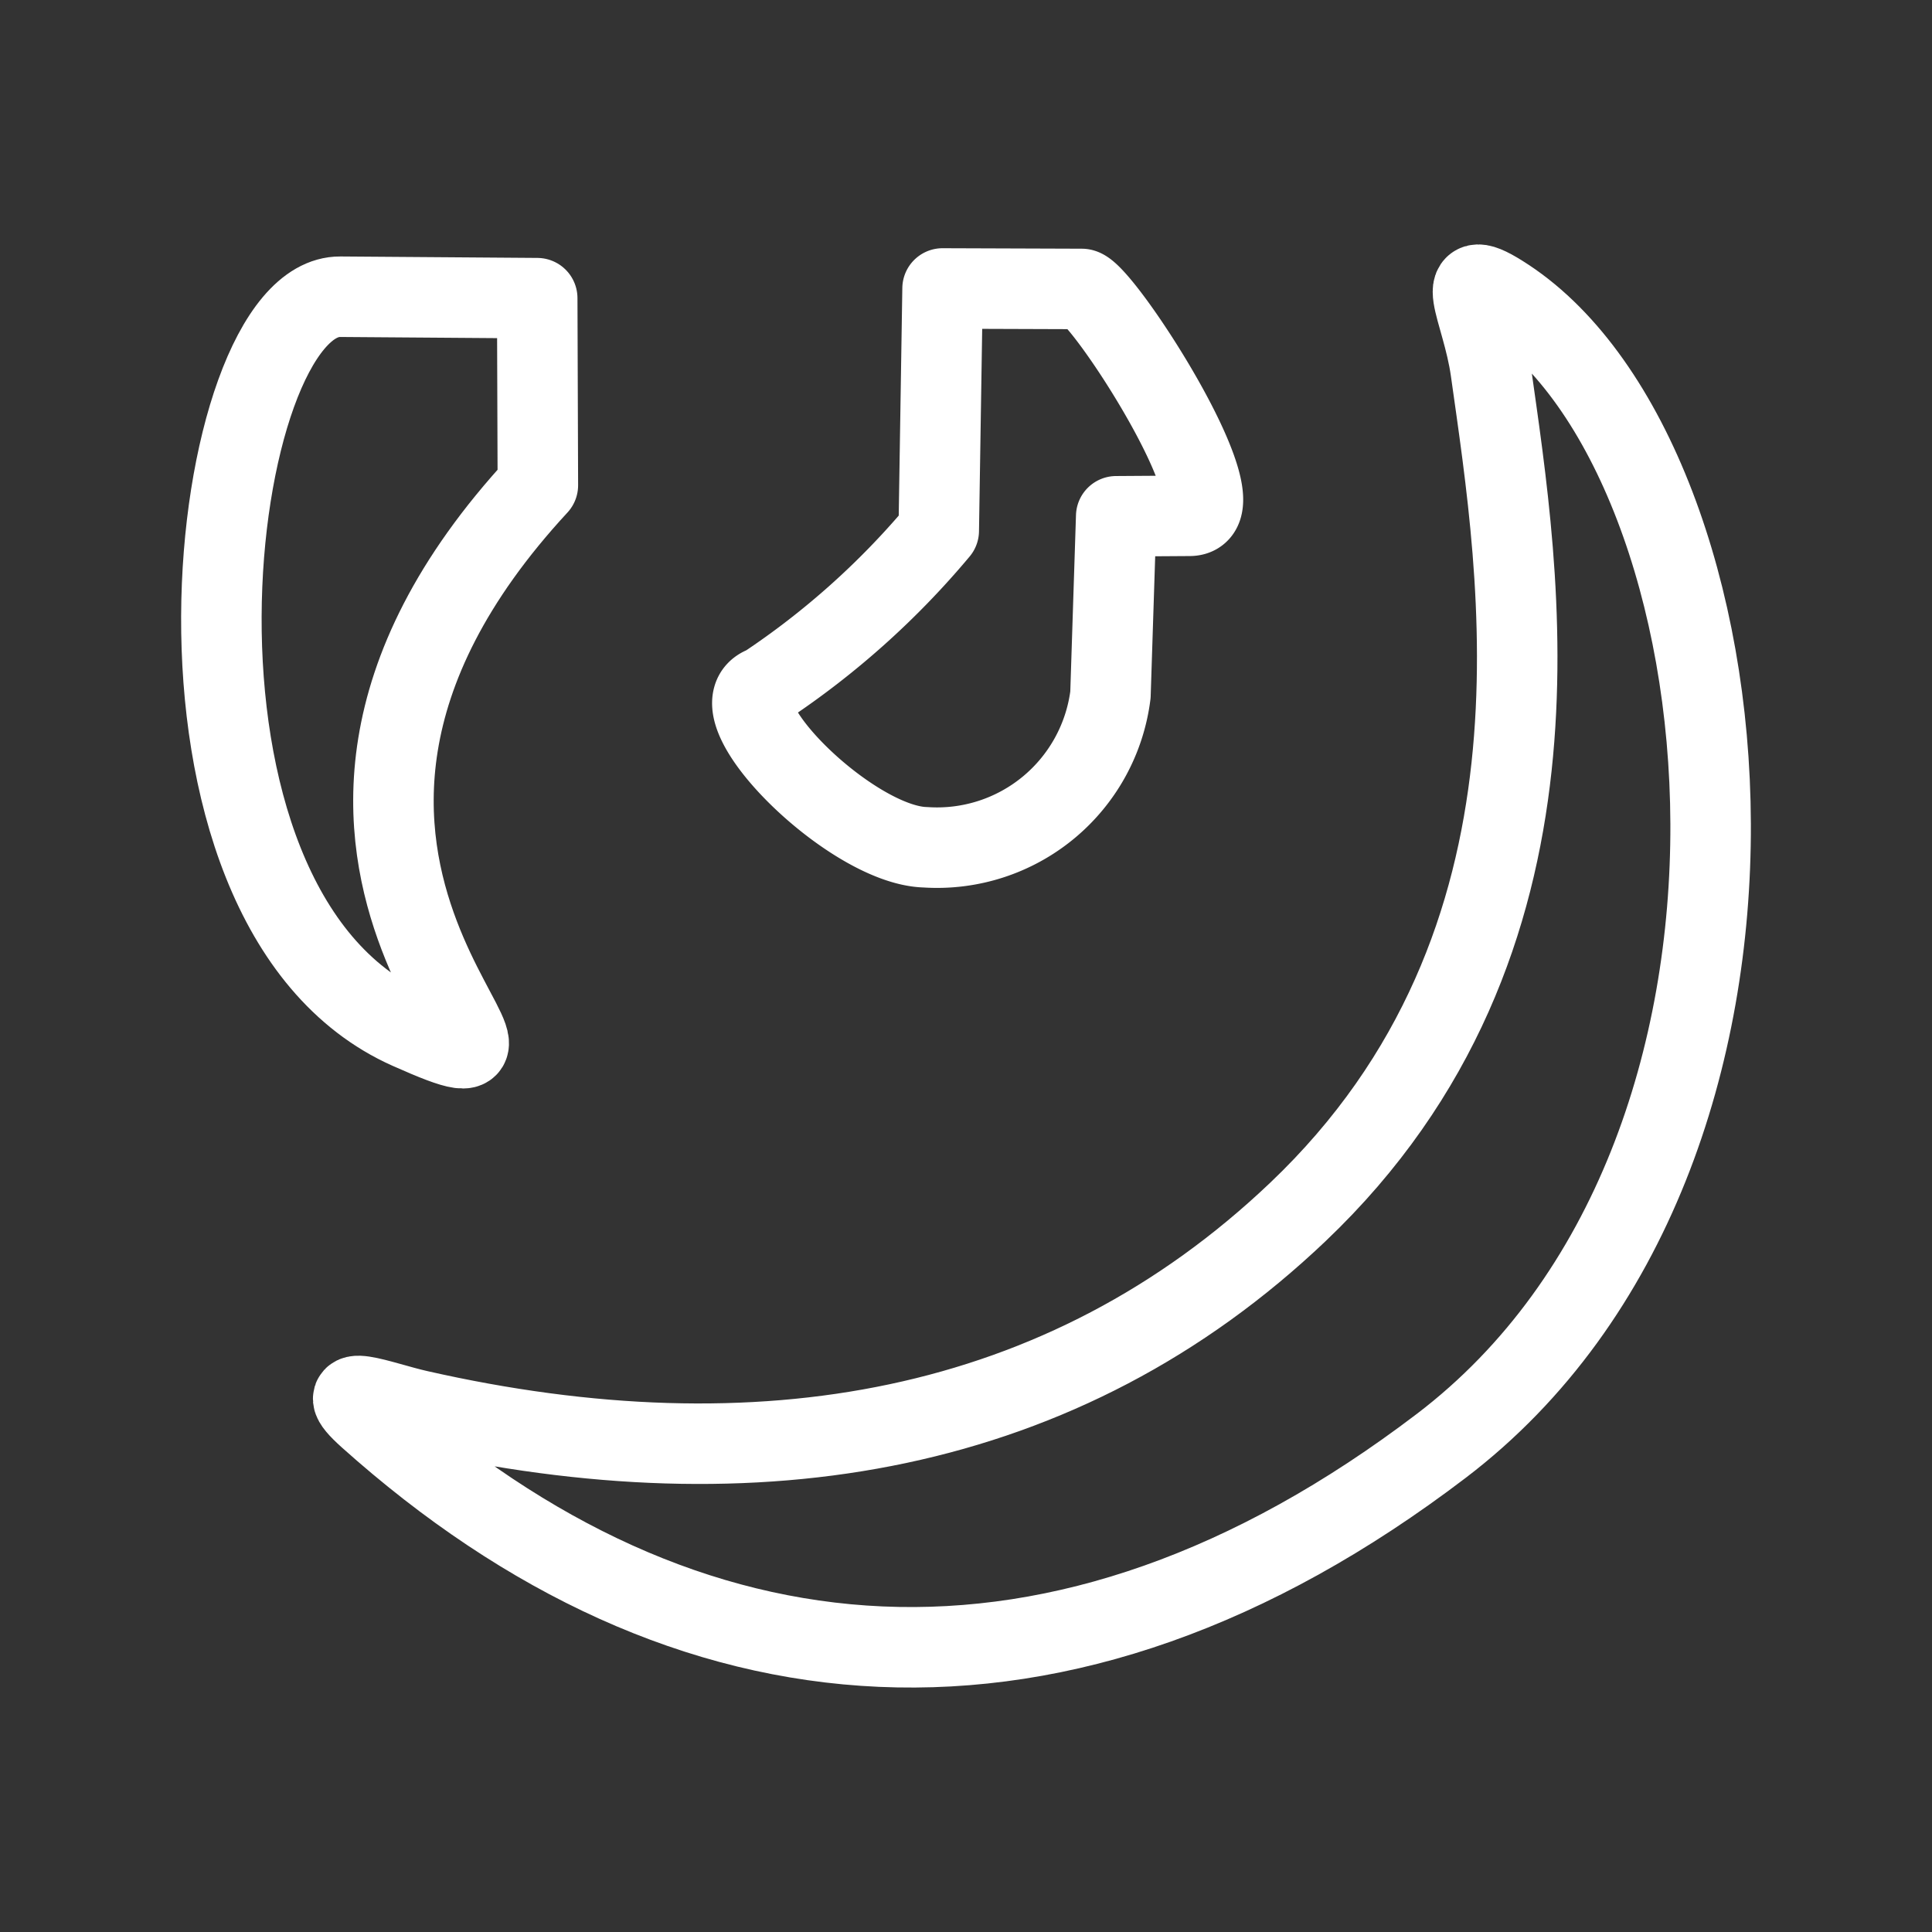 <svg xmlns="http://www.w3.org/2000/svg" viewBox="0 0 48 48"><rect x="0" y="0" width="48" height="48" fill="#333333" stroke="none"/><defs><style>.a{stroke-width:2px;stroke-width:2px;fill:none;stroke:#fff;stroke-linecap:round;stroke-linejoin:round;}</style></defs><path class="a" d="M37.432,7.416c6.138,4.06,7.918,21.242-1.624,28.506C26.347,43.125,17.02,42.258,9.156,35.213c-1.05-.941.301-.386,1.232-.175,8.465,1.92,16.039.605,21.855-4.925,7.055-6.707,5.509-15.818,4.795-20.906-.214-1.527-1.069-2.759.394-1.791Z"/><path class="a" d="M8.454,7.372C5.147,7.347,3.315,22.516,10.16,25.566c5.184,2.31-5.574-4.017,3.203-13.51l-.016-4.648Z"/><path class="a" d="M19.01,17.046c-1.387.463,2.099,3.957,3.98,4.004A4.341,4.341,0,0,0,27.589,17.26l.143-4.433,1.823-.012c1.431-.009-2.206-5.635-2.681-5.636l-3.456-.012-.095,6.018A20.171,20.171,0,0,1,19.01,17.046Z"/></svg>